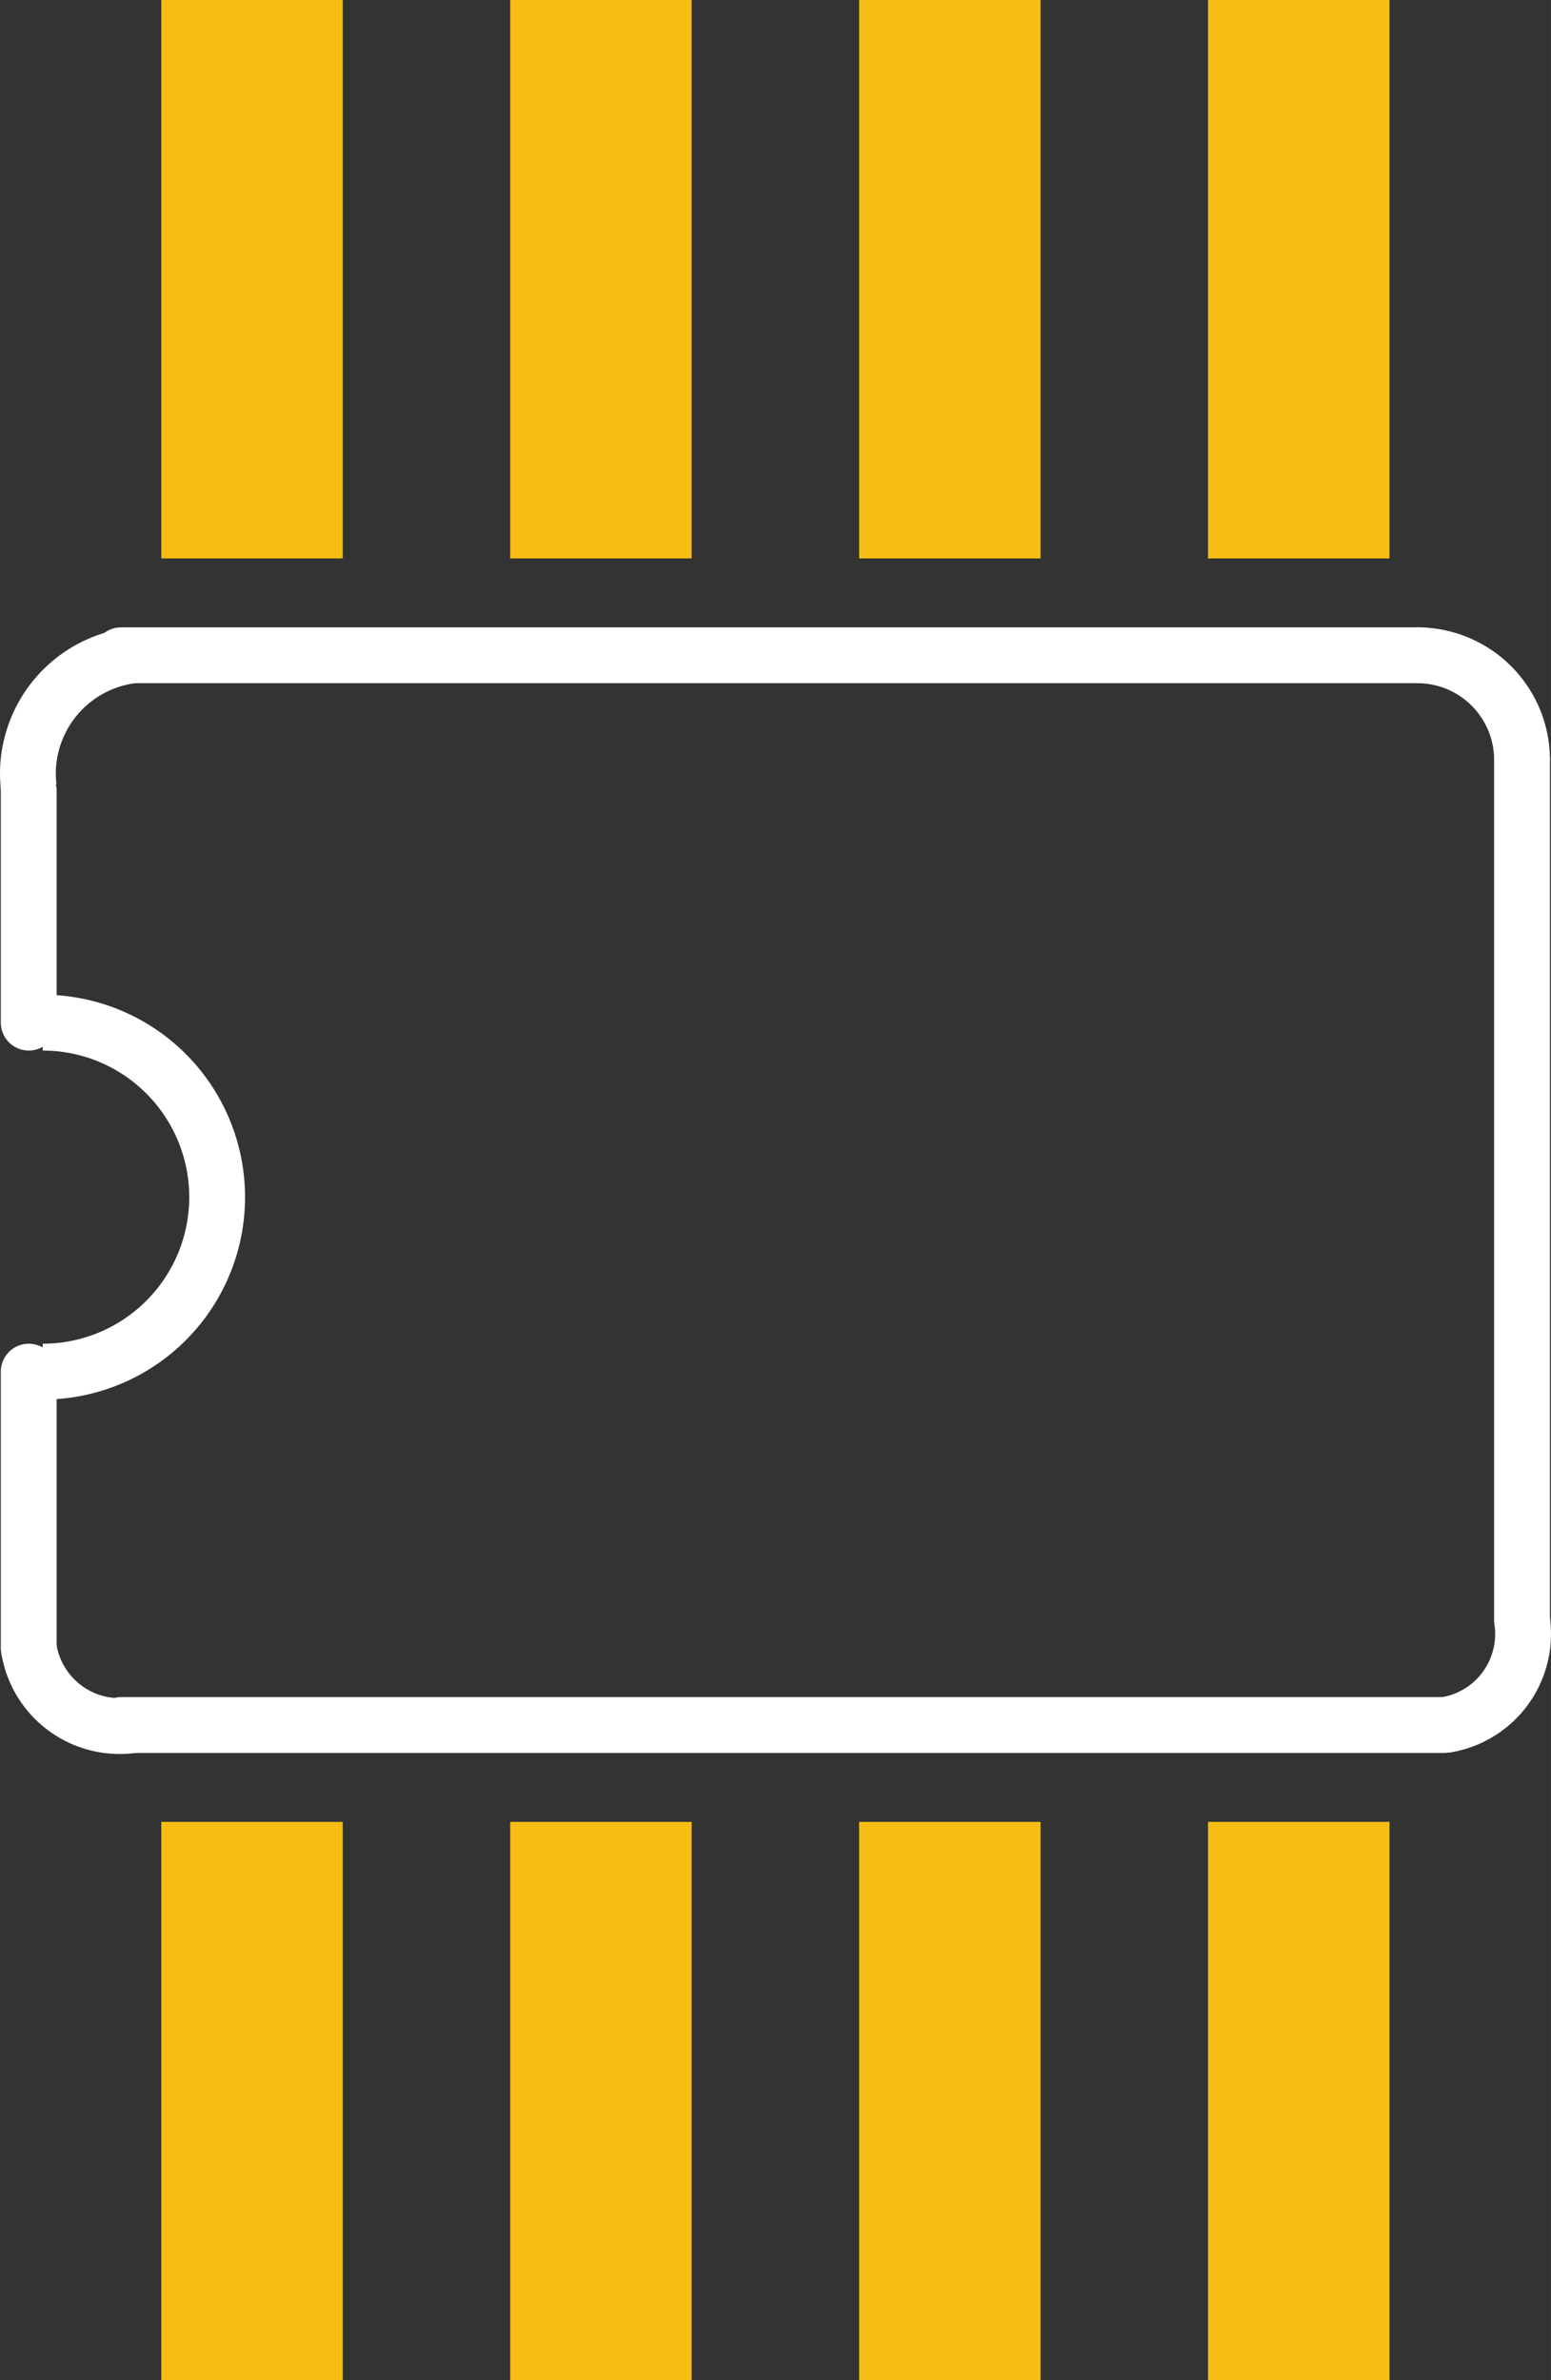 <?xml version="1.0" encoding="UTF-8" standalone="no"?>
<!-- Created with Inkscape (http://www.inkscape.org/) -->
<svg xmlns="http://www.w3.org/2000/svg" version="1.2" width="20.004" height="30.69" viewBox="0 0 222.262 341">
  <rect x="0" y="0" width="222.262" height="341" fill="#333333" stroke="none"/>
  <desc>
      <referenceFile>SOIC-14_pcb.svg</referenceFile>
  </desc>
  <g id="copper1">
  <rect
     width="26"
     height="80"
     x="23.114"
     y="261"
     id="connector0pad"
     style="fill:#f7bd13;stroke:none" />
  <rect
     width="26"
     height="80"
     x="73.114"
     y="261"
     id="connector1pad"
     style="fill:#f7bd13;stroke:none" />
  <rect
     width="26"
     height="80"
     x="123.114"
     y="261"
     id="connector2pad"
     style="fill:#f7bd13;stroke:none" />
  <rect
     width="26"
     height="80"
     x="173.114"
     y="261"
     id="connector3pad"
     style="fill:#f7bd13;stroke:none" />
  <rect
     width="26"
     height="80"
     x="173.114"
     y="0"
     id="connector4pad"
     style="fill:#f7bd13;stroke:none" />
  <rect
     width="26"
     height="80"
     x="123.114"
     y="0"
     id="connector5pad"
     style="fill:#f7bd13;stroke:none" />
  <rect
     width="26"
     height="80"
     x="73.114"
     y="0"
     id="connector6pad"
     style="fill:#f7bd13;stroke:none" />
  <rect
     width="26"
     height="80"
     x="23.114"
     y="0"
     id="connector7pad"
     style="fill:#f7bd13;stroke:none" />
  </g>
  <g id="silkscreen">
  <line
     style="stroke:#ffffff;stroke-width:8;stroke-linecap:round;stroke-miterlimit:4;stroke-dasharray:none"
     id="line32"
     x2="17.346"
     y2="93.874"
     x1="203.73"
     y1="93.874" />
  <path
     d="m 207.052,247.126 a 13.181,13.181 0 0 0 11.062,-15"
     id="path34"
     style="fill:none;stroke:#ffffff;stroke-width:8" />
  <path
     d="M 19.114,93.874 A 17.079,17.079 0 0 0 4.114,112.811"
     id="path36"
     style="fill:none;stroke:#ffffff;stroke-width:8" />
  <path
     d="m 218.114,108.874 a 14.996,14.996 0 0 0 -15,-15"
     id="path38"
     style="fill:none;stroke:#ffffff;stroke-width:8" />
  <path
     d="M 4.114,236.062 A 13.173,13.173 0 0 0 19.114,247.126"
     id="path40"
     style="fill:none;stroke:#ffffff;stroke-width:8" />
  <line
     style="stroke:#ffffff;stroke-width:8;stroke-linecap:round;stroke-miterlimit:4;stroke-dasharray:none"
     id="line42"
     x2="206.929"
     y2="247.126"
     x1="17.358"
     y1="247.126" />
  <line
     style="stroke:#ffffff;stroke-width:8;stroke-linecap:round"
     id="line44"
     x2="218.114"
     y2="108.874"
     x1="218.114"
     y1="232.126" />
  <path
     d="m 6.114,196.5 a 25,25 0 0 0 0,-50"
     id="path46"
     style="fill:none;stroke:#ffffff;stroke-width:8" />
  <line
     style="stroke:#ffffff;stroke-width:8;stroke-linecap:round"
     id="line48"
     x2="4.114"
     y2="146.5"
     x1="4.114"
     y1="113.311" />
  <line
     style="stroke:#ffffff;stroke-width:8;stroke-linecap:round"
     id="line50"
     x2="4.114"
     y2="196.5"
     x1="4.114"
     y1="236.062" />
  </g>
</svg>
